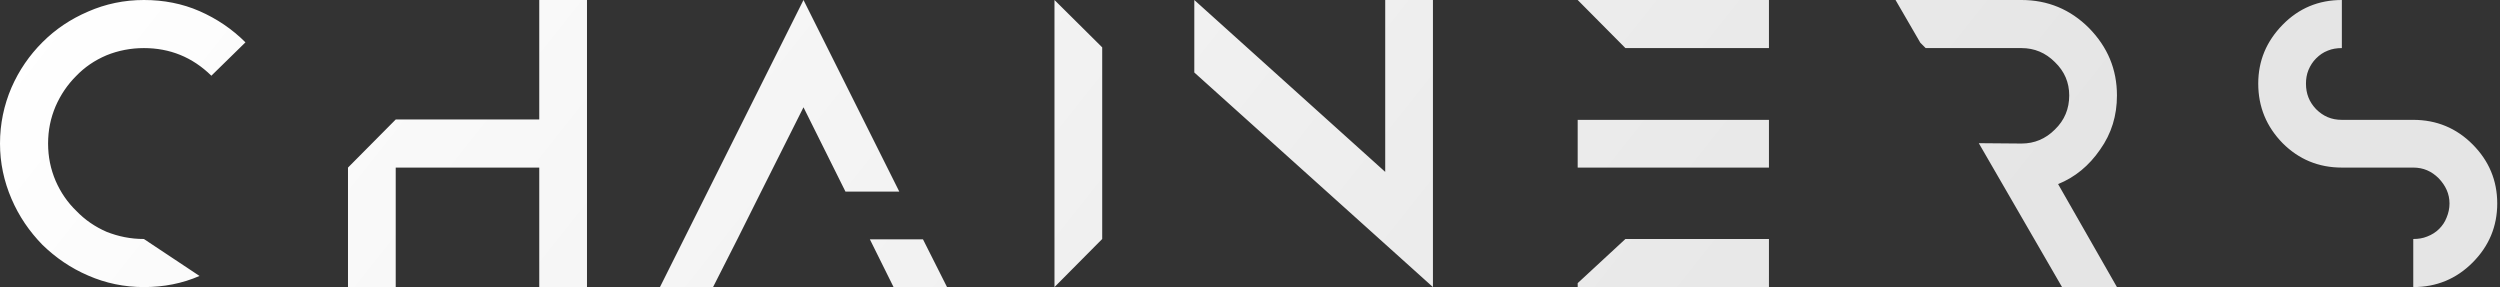 <svg width="418" height="48" viewBox="0 0 418 48" fill="none" xmlns="http://www.w3.org/2000/svg">
<rect x="0" y="0" width="418" height="48" fill="#333333" stroke="none"/>
<path d="M14.76 46.08C17.64 47.34 20.76 48 24.06 48C27.36 48 30.48 47.4 33.36 46.14L24.06 39.96C21.84 39.96 19.8 39.54 17.82 38.76C15.9 37.92 14.22 36.78 12.78 35.28C11.28 33.84 10.14 32.16 9.3 30.24C8.46 28.26 8.04 26.22 8.04 24C8.04 21.78 8.46 19.74 9.3 17.76C10.14 15.84 11.28 14.16 12.72 12.72C14.16 11.22 15.84 10.08 17.82 9.24C19.74 8.46 21.84 8.04 24.06 8.04C28.38 8.04 32.16 9.54 35.34 12.66L41.04 7.08C38.82 4.86 36.24 3.12 33.36 1.86C30.48 0.6 27.36 -7.15256e-07 24.06 -7.15256e-07C20.76 -7.15256e-07 17.64 0.66 14.76 1.92C11.82 3.18 9.3 4.86 7.08 7.08C4.92 9.24 3.18 11.76 1.92 14.64C0.66 17.58 0 20.7 0 24C0 27.24 0.66 30.3 1.92 33.24C3.18 36.18 4.92 38.7 7.08 40.92C9.3 43.08 11.82 44.82 14.76 46.08ZM90.164 -7.15256e-07V19.98H66.164L58.184 28.02V48H66.164V28.02H90.164V48H98.144V-7.15256e-07H90.164ZM127.264 32.04L134.344 17.94L141.364 32.04H150.364L134.344 -7.15256e-07L110.344 48H119.224L123.304 39.96L127.264 32.04ZM154.324 40.02H145.444L149.404 48H158.344L154.324 40.02ZM184.289 7.92L176.309 -7.15256e-07V48L184.289 39.96V7.92ZM231.608 -7.15256e-07V28.74L199.688 -7.15256e-07V12.12L239.588 48V47.94V47.88V-7.15256e-07H231.608ZM263.789 47.34V48H295.769V39.96H271.769L263.789 47.34ZM263.789 -7.15256e-07L271.769 8.04H295.769V-7.15256e-07H263.789ZM263.789 20.04V28.02H271.769H295.769V20.04H271.769H263.789ZM351.134 25.02C353.054 22.32 353.954 19.32 353.954 15.96C353.954 11.58 352.394 7.86 349.274 4.68C346.154 1.56 342.374 -7.15256e-07 337.994 -7.15256e-07H316.934L321.074 7.14L321.974 8.04H337.994C340.154 8.04 342.014 8.82 343.574 10.38C345.194 11.94 345.974 13.8 345.974 15.96C345.974 18.18 345.194 20.1 343.574 21.66C342.014 23.22 340.154 24 337.994 24L330.854 23.94L344.774 48H353.954L344.114 30.78C346.934 29.64 349.274 27.72 351.134 25.02ZM403.498 28.02C405.178 28.02 406.558 28.62 407.758 29.82C408.898 31.02 409.558 32.4 409.558 34.02C409.558 34.86 409.378 35.64 409.078 36.36C408.778 37.14 408.358 37.74 407.818 38.28C407.278 38.82 406.618 39.24 405.838 39.54C405.118 39.84 404.338 39.96 403.498 39.96V48C407.398 48 410.698 46.62 413.398 43.92C416.158 41.16 417.538 37.86 417.538 34.02C417.538 30.18 416.158 26.88 413.398 24.12C410.698 21.42 407.398 20.04 403.498 20.04H391.558C389.818 20.04 388.438 19.44 387.238 18.24C386.098 17.04 385.558 15.66 385.558 13.98C385.558 13.2 385.678 12.42 385.978 11.7C386.278 10.98 386.698 10.32 387.238 9.78C387.838 9.18 388.438 8.76 389.218 8.46C389.938 8.16 390.718 8.04 391.558 8.04V-7.15256e-07C387.658 -7.15256e-07 384.358 1.38 381.658 4.14C378.958 6.9 377.578 10.14 377.578 13.98C377.578 17.88 378.958 21.18 381.658 23.94C384.358 26.64 387.658 28.02 391.558 28.02H403.498Z" fill="url(#paint0_linear)"/>
<defs>
<linearGradient id="paint0_linear" x1="42" y1="-43.5" x2="262.5" y2="131.5" gradientUnits="userSpaceOnUse">
<stop stop-color="white"/>
<stop offset="1" stop-color="#E5E5E5"/>
</linearGradient>
</defs>
</svg>
